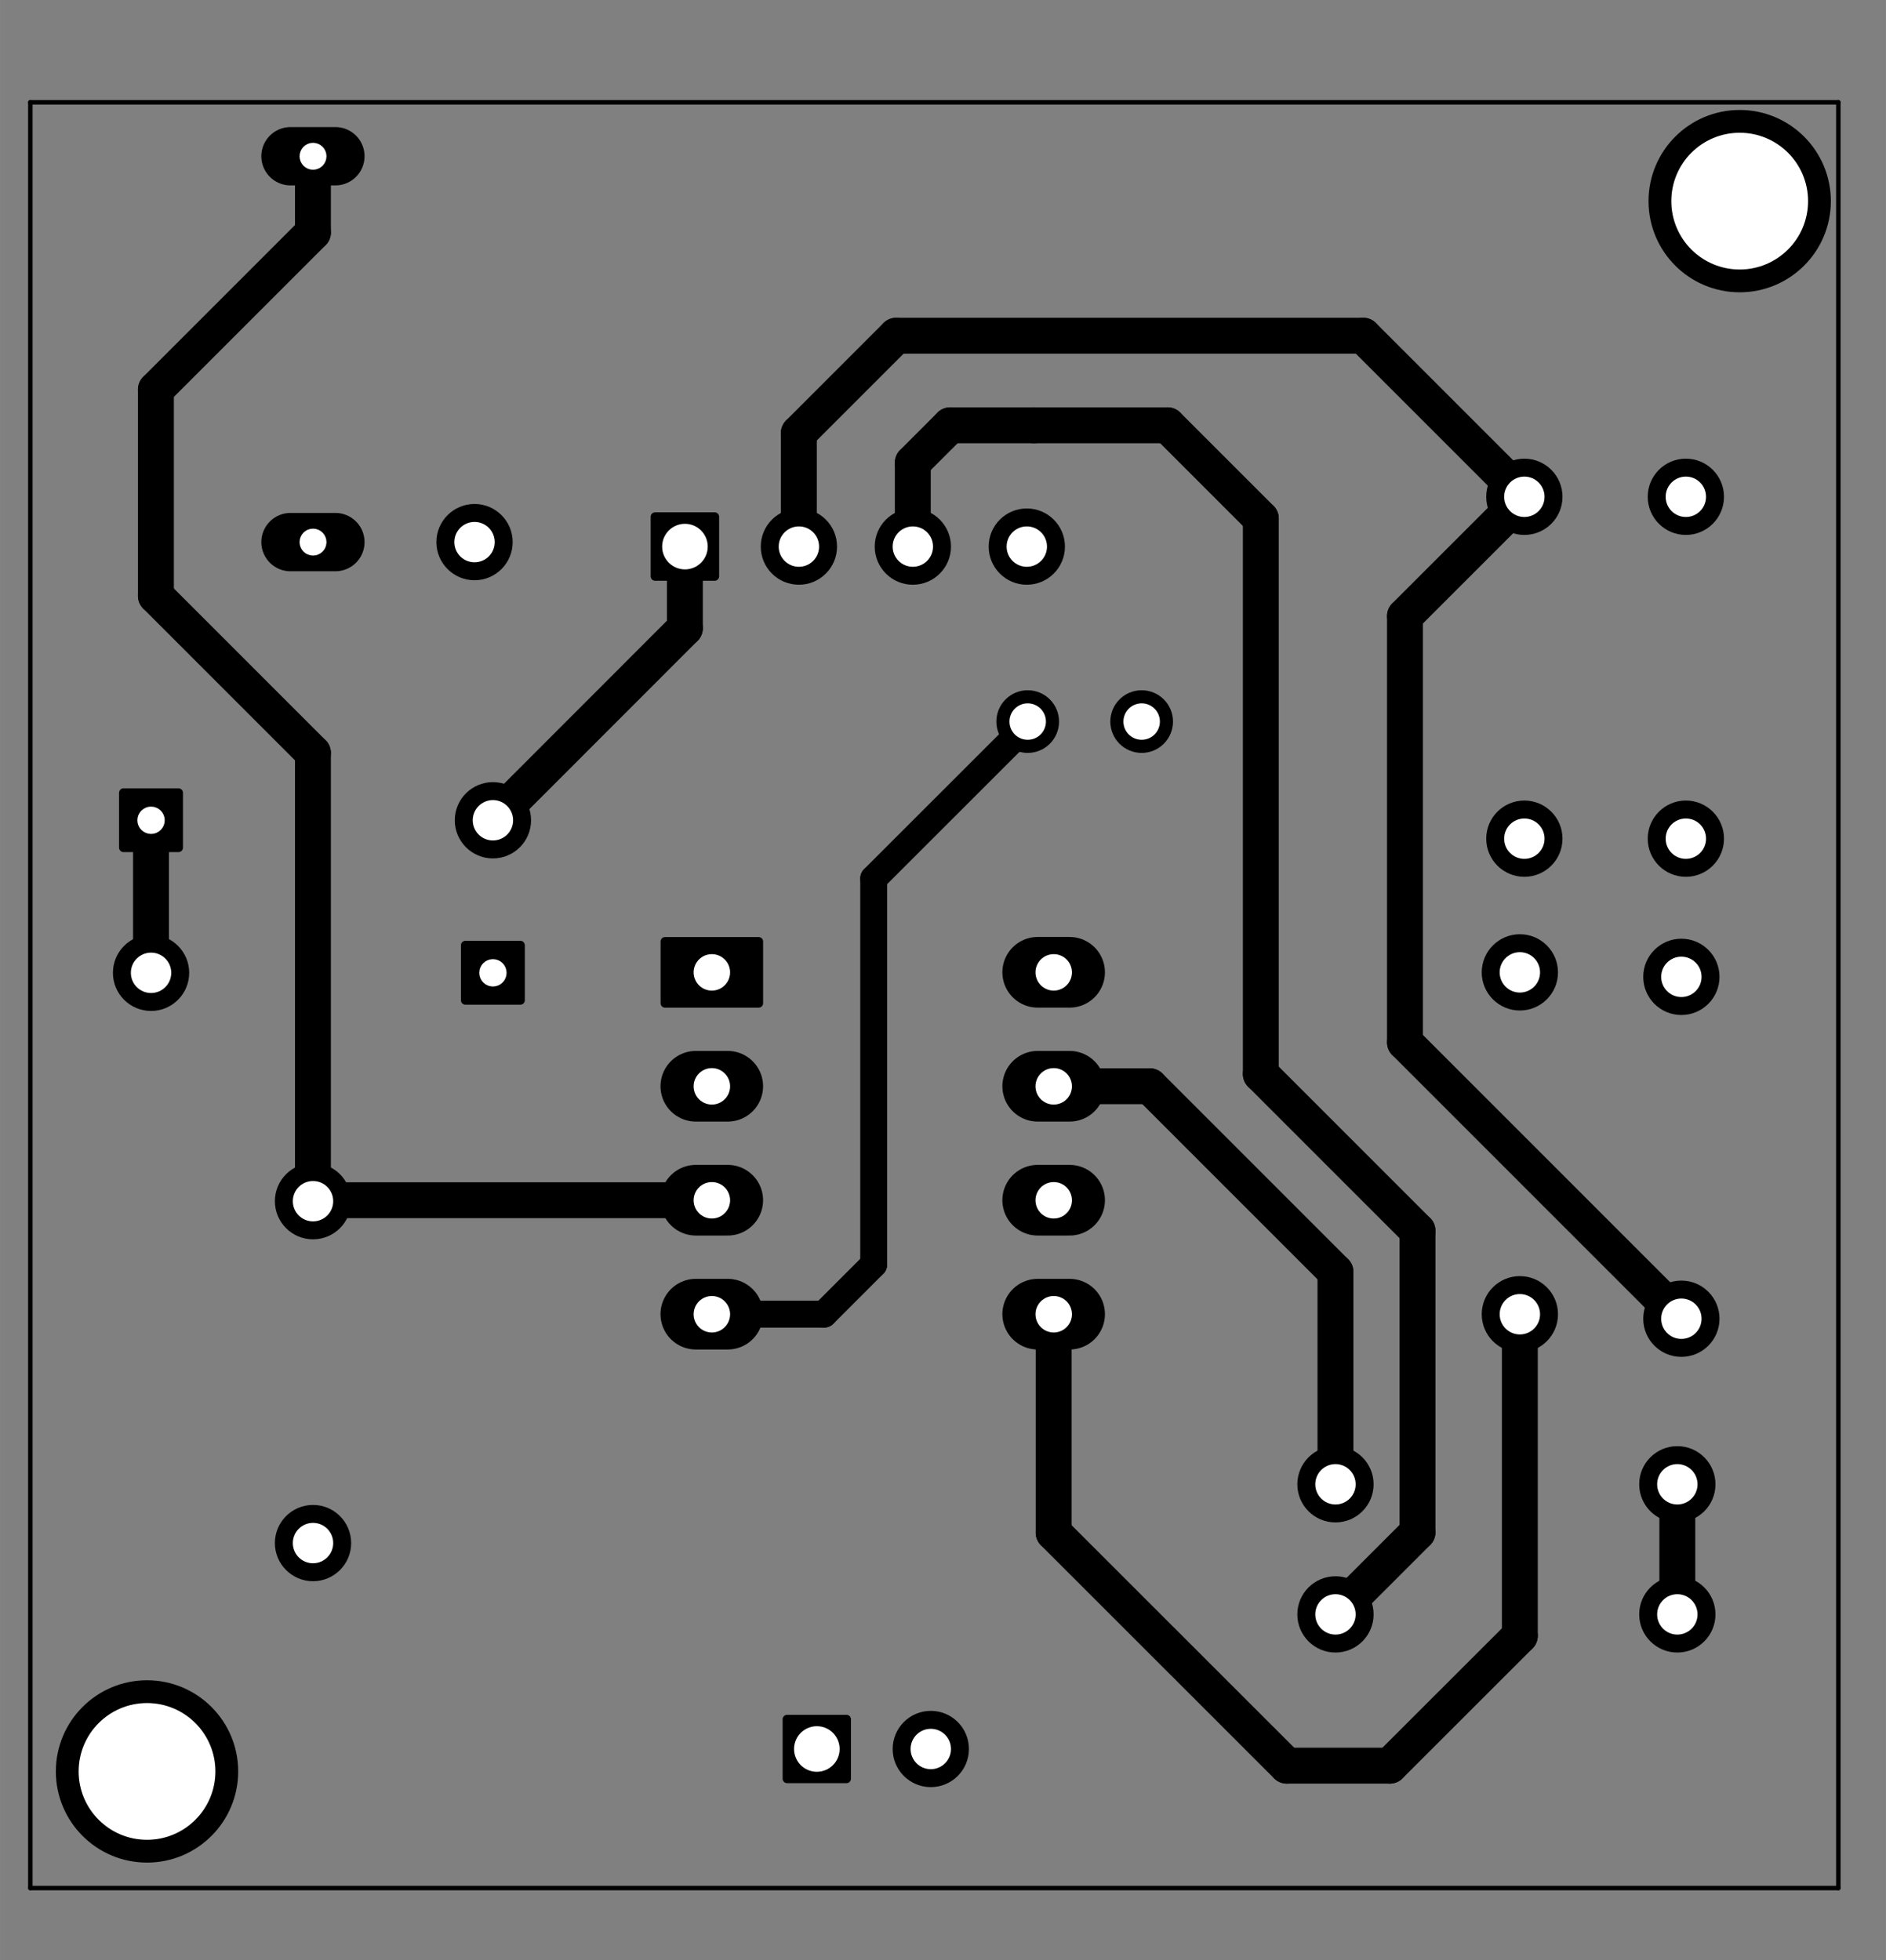 <?xml version="1.0" standalone="no"?>
 <!DOCTYPE svg PUBLIC "-//W3C//DTD SVG 1.1//EN" 
 "http://www.w3.org/Graphics/SVG/1.1/DTD/svg11.dtd"> 
<svg xmlns="http://www.w3.org/2000/svg" version="1.1" 
    width="4.204cm" height="4.369cm" viewBox="0 0 16550 17200 ">
<rect x="0" y="0" width="16550" height="17200" fill="#808080" stroke="none"/>
<title>SVG Picture created as repauser-B_Cu.svg date 2013/10/20 20:36:16 </title>
  <desc>Picture generated by PCBNEW </desc>
<g style="fill:#000000; fill-opacity:1;stroke:#000000; stroke-opacity:1;
stroke-linecap:round; stroke-linejoin:round; "
 transform="translate(0 0) scale(1 1)">
</g>
<g style="fill:#000000; fill-opacity:0.0; 
stroke:#000000; stroke-width:39.37; stroke-opacity:1; 
stroke-linecap:round; stroke-linejoin:round;">
<path d="M266 16568
L266 898
" />
<path d="M16132 16568
L266 16568
" />
<path d="M16132 898
L16132 16568
" />
<path d="M266 898
L16132 898
" />
</g>
<g style="fill:#000000; fill-opacity:0.0; 
stroke:#000000; stroke-width:511.811; stroke-opacity:1; 
stroke-linecap:round; stroke-linejoin:round;">
<path d="M2943 1371
L2549 1371
" />
</g>
<g style="fill:#000000; fill-opacity:0.0; 
stroke:#000000; stroke-width:78.74; stroke-opacity:1; 
stroke-linecap:round; stroke-linejoin:round;">
</g>
<g style="fill:#000000; fill-opacity:1.0; 
stroke:#000000; stroke-width:78.74; stroke-opacity:1; 
stroke-linecap:round; stroke-linejoin:round;">
<circle cx="4163.98" cy="4757.09" r="295.276" /> 
</g>
<g style="fill:#000000; fill-opacity:1.0; 
stroke:#000000; stroke-width:511.811; stroke-opacity:1; 
stroke-linecap:round; stroke-linejoin:round;">
<path d="M2943 4757
L2549 4757
" />
</g>
<g style="fill:#000000; fill-opacity:1.0; 
stroke:#000000; stroke-width:78.74; stroke-opacity:1; 
stroke-linecap:round; stroke-linejoin:round;">
<circle cx="13376.6" cy="7359.45" r="295.276" /> 
<circle cx="13376.6" cy="4359.45" r="295.276" /> 
<circle cx="14754.5" cy="11572" r="295.276" /> 
<circle cx="14754.5" cy="8572.05" r="295.276" /> 
<circle cx="13337.2" cy="8532.68" r="295.276" /> 
<circle cx="13337.2" cy="11532.7" r="295.276" /> 
<circle cx="14719.1" cy="14166.5" r="295.276" /> 
<circle cx="11719.1" cy="14166.5" r="295.276" /> 
<circle cx="14719.1" cy="13024.8" r="295.276" /> 
<circle cx="11719.1" cy="13024.8" r="295.276" /> 
<circle cx="2746.65" cy="10540.6" r="295.276" /> 
<circle cx="2746.65" cy="13540.6" r="295.276" /> 
<circle cx="14793.9" cy="4359.45" r="295.276" /> 
<circle cx="14793.9" cy="7359.45" r="295.276" /> 
<polyline style="fill-rule:evenodd;"
points="5749,5057
5749,4535
6271,4535
6271,5057
5749,5057
" /> 
<circle cx="7010.43" cy="4796.46" r="295.276" /> 
<circle cx="8010.43" cy="4796.46" r="295.276" /> 
<circle cx="9010.43" cy="4796.46" r="295.276" /> 
<polyline style="fill-rule:evenodd;"
points="6907,15608
6907,15087
7428,15087
7428,15608
6907,15608
" /> 
<circle cx="8167.91" cy="15347.6" r="295.276" /> 
<polyline style="fill-rule:evenodd;"
points="5836,8262
6657,8262
6657,8803
5836,8803
5836,8262
" /> 
</g>
<g style="fill:#000000; fill-opacity:1.0; 
stroke:#000000; stroke-width:620; stroke-opacity:1; 
stroke-linecap:round; stroke-linejoin:round;">
<path d="M6386 9532
L6106 9532
" />
<path d="M6386 10532
L6106 10532
" />
<path d="M6386 11532
L6106 11532
" />
<path d="M9386 11532
L9106 11532
" />
<path d="M9386 10532
L9106 10532
" />
<path d="M9386 9532
L9106 9532
" />
<path d="M9386 8532
L9106 8532
" />
</g>
<g style="fill:#000000; fill-opacity:1.0; 
stroke:#000000; stroke-width:78.74; stroke-opacity:1; 
stroke-linecap:round; stroke-linejoin:round;">
<circle cx="10018.3" cy="6331.89" r="235.63" /> 
<circle cx="9018.31" cy="6331.89" r="235.63" /> 
<polyline style="fill-rule:evenodd;"
points="1566,6957
1566,7438
1084,7438
1084,6957
1566,6957
" /> 
<circle cx="4325.39" cy="7198.03" r="295.276" /> 
<polyline style="fill-rule:evenodd;"
points="4084,8777
4084,8295
4566,8295
4566,8777
4084,8777
" /> 
<circle cx="1325.39" cy="8536.61" r="295.276" /> 
<circle cx="15266.3" cy="1764.96" r="760.63" /> 
<circle cx="1289.96" cy="15544.5" r="760.63" /> 
</g>
<g style="fill:#000000; fill-opacity:1.0; 
stroke:#000000; stroke-width:236.22; stroke-opacity:1; 
stroke-linecap:round; stroke-linejoin:round;">
<path d="M9018 6331
L9018 6359
" />
<path d="M7230 11532
L6246 11532
" />
<path d="M7667 11095
L7230 11532
" />
<path d="M7667 7709
L7667 11095
" />
<path d="M9018 6359
L7667 7709
" />
</g>
<g style="fill:#000000; fill-opacity:1.0; 
stroke:#000000; stroke-width:314.961; stroke-opacity:1; 
stroke-linecap:round; stroke-linejoin:round;">
<path d="M7010 4796
L7010 3800
" />
<path d="M11963 2946
L13376 4359
" />
<path d="M7864 2946
L11963 2946
" />
<path d="M7010 3800
L7864 2946
" />
<path d="M12329 9147
L14754 11572
" />
<path d="M12329 5406
L12329 9147
" />
<path d="M13376 4359
L12329 5406
" />
<path d="M6246 10532
L2754 10532
" />
<path d="M2754 10532
L2746 10540
" />
<path d="M2746 1371
L2746 2040
" />
<path d="M2746 6607
L2746 10540
" />
<path d="M1368 5229
L2746 6607
" />
<path d="M1368 3418
L1368 5229
" />
<path d="M2746 2040
L1368 3418
" />
<path d="M1325 8536
L1325 7198
" />
<path d="M6010 4796
L6010 5512
" />
<path d="M6010 5512
L4325 7198
" />
<path d="M8010 4796
L8010 4060
" />
<path d="M8010 4060
L8338 3732
" />
<path d="M8338 3732
L9074 3732
" />
<path d="M10246 3732
L9074 3732
" />
<path d="M11064 4550
L10246 3732
" />
<path d="M11064 9425
L11064 4550
" />
<path d="M12439 10800
L11064 9425
" />
<path d="M12439 13446
L12439 10800
" />
<path d="M11719 14166
L12439 13446
" />
<path d="M14719 13024
L14719 14166
" />
<path d="M9246 9532
L10090 9532
" />
<path d="M11719 11161
L10090 9532
" />
<path d="M11719 13024
L11719 11161
" />
<path d="M13337 14354
L13337 11532
" />
<path d="M12196 15494
L13337 14354
" />
<path d="M11292 15494
L12196 15494
" />
<path d="M9246 13449
L11292 15494
" />
<path d="M9246 11532
L9246 13449
" />
</g>
<g style="fill:#FFFFFF; fill-opacity:1.0; 
stroke:#FFFFFF; stroke-width:78.74; stroke-opacity:1; 
stroke-linecap:round; stroke-linejoin:round;">
<circle cx="2746.65" cy="1371.26" r="78.74" /> 
<circle cx="4163.98" cy="4757.09" r="137.795" /> 
<circle cx="2746.65" cy="4757.09" r="78.74" /> 
<circle cx="13376.6" cy="7359.45" r="137.795" /> 
<circle cx="13376.6" cy="4359.45" r="137.795" /> 
<circle cx="14754.5" cy="11572" r="137.795" /> 
<circle cx="14754.5" cy="8572.05" r="137.795" /> 
<circle cx="13337.2" cy="8532.68" r="137.795" /> 
<circle cx="13337.2" cy="11532.7" r="137.795" /> 
<circle cx="14719.1" cy="14166.5" r="137.795" /> 
<circle cx="11719.1" cy="14166.5" r="137.795" /> 
<circle cx="14719.1" cy="13024.8" r="137.795" /> 
<circle cx="11719.1" cy="13024.8" r="137.795" /> 
<circle cx="2746.65" cy="10540.6" r="137.795" /> 
<circle cx="2746.65" cy="13540.6" r="137.795" /> 
<circle cx="14793.9" cy="4359.45" r="137.795" /> 
<circle cx="14793.9" cy="7359.45" r="137.795" /> 
<circle cx="6010.43" cy="4796.46" r="160.63" /> 
<circle cx="7010.43" cy="4796.46" r="137.795" /> 
<circle cx="8010.43" cy="4796.46" r="137.795" /> 
<circle cx="9010.43" cy="4796.46" r="137.795" /> 
<circle cx="7167.91" cy="15347.6" r="160.63" /> 
<circle cx="8167.91" cy="15347.6" r="137.795" /> 
<circle cx="6246.65" cy="8532.68" r="120.63" /> 
<circle cx="6246.65" cy="9532.68" r="120.63" /> 
<circle cx="6246.65" cy="10532.7" r="120.63" /> 
<circle cx="6246.65" cy="11532.7" r="120.63" /> 
<circle cx="9246.65" cy="11532.7" r="120.63" /> 
<circle cx="9246.65" cy="10532.7" r="120.63" /> 
<circle cx="9246.65" cy="9532.68" r="120.63" /> 
<circle cx="9246.65" cy="8532.68" r="120.63" /> 
<circle cx="10018.3" cy="6331.89" r="120.63" /> 
<circle cx="9018.31" cy="6331.89" r="120.63" /> 
<circle cx="1325.39" cy="7198.03" r="80.63" /> 
<circle cx="4325.39" cy="7198.03" r="137.795" /> 
<circle cx="4325.39" cy="8536.61" r="80.63" /> 
<circle cx="1325.39" cy="8536.61" r="137.795" /> 
<circle cx="15266.3" cy="1764.96" r="560.63" /> 
<circle cx="1289.96" cy="15544.5" r="560.63" /> 
</g> 
</svg>
